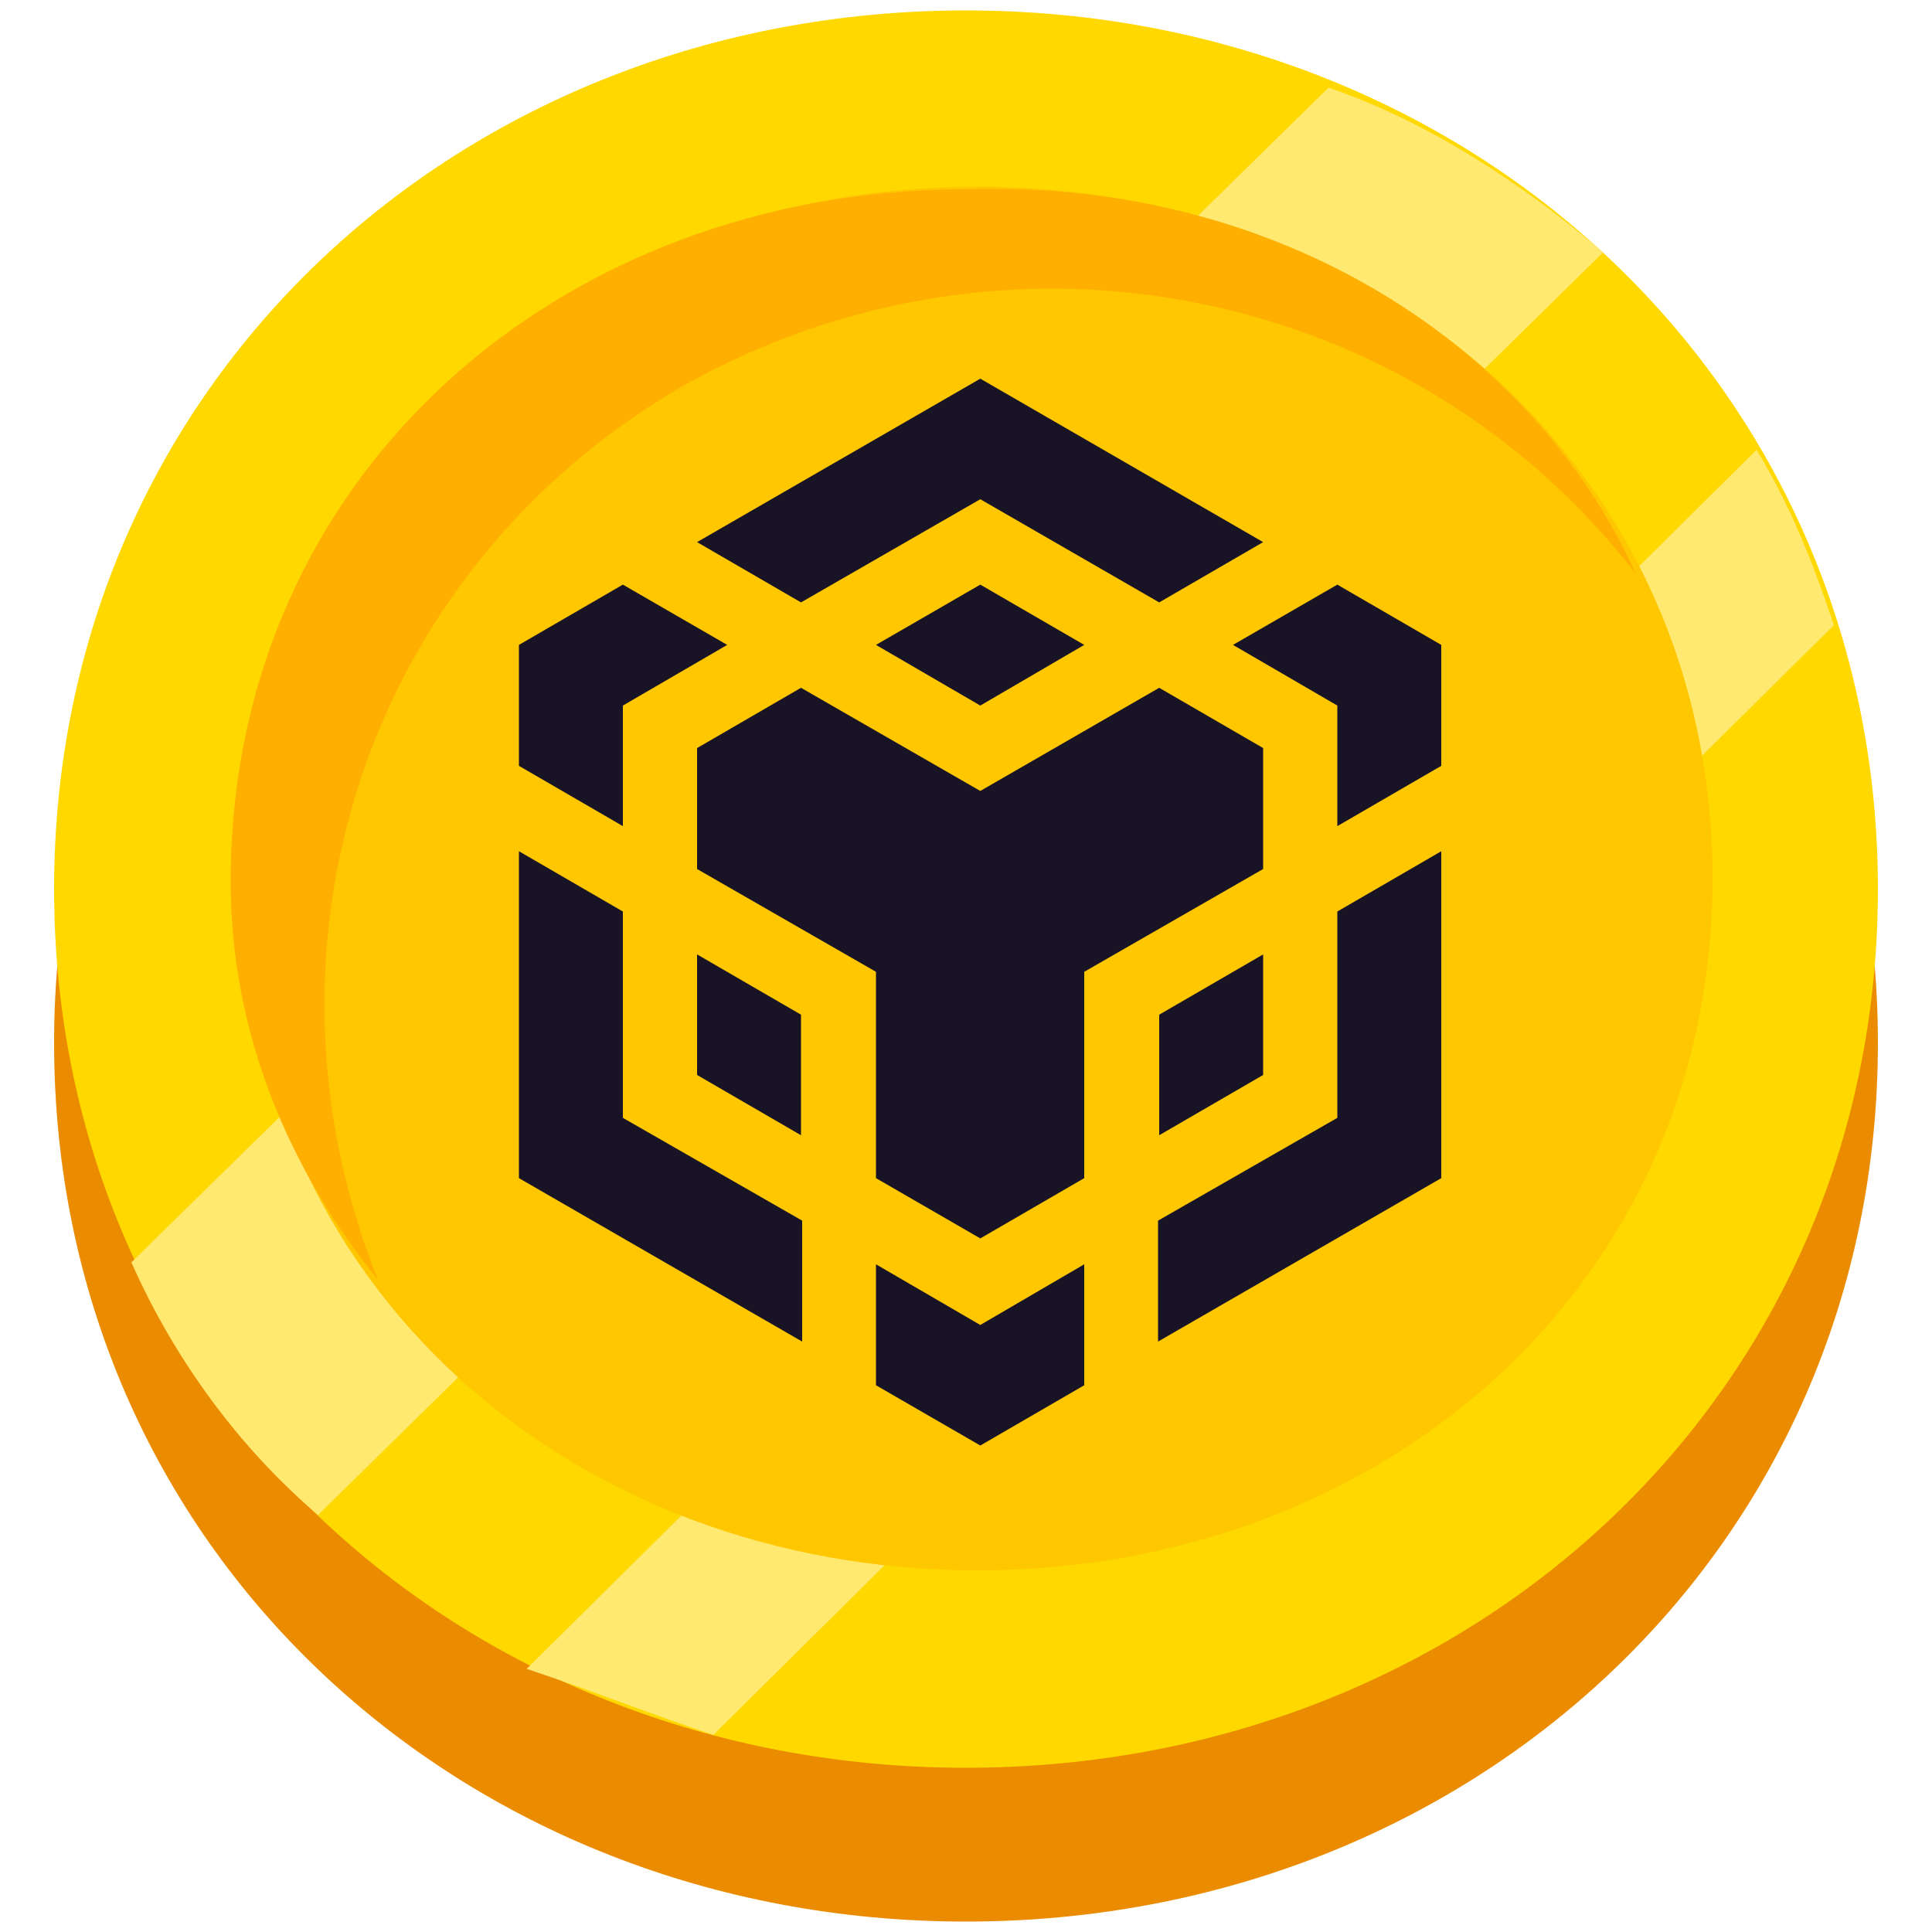 <?xml version="1.0" encoding="utf-8"?>
<!-- Generator: Adobe Illustrator 22.0.0, SVG Export Plug-In . SVG Version: 6.00 Build 0)  -->
<svg version="1.1" id="图层_1" xmlns="http://www.w3.org/2000/svg" xmlns:xlink="http://www.w3.org/1999/xlink" x="0px" y="0px"
	 viewBox="0 0 500 500" style="enable-background:new 0 0 500 500;" xml:space="preserve">
<style type="text/css">
	.st0{fill:#EB8C00;}
	.st1{fill:#FFD800;}
	.st2{fill:#FFE971;}
	.st3{fill:#FFC700;}
	.st4{fill:#FFAF00;}
	.st5{fill:#191326;}
</style>
<path class="st0" d="M486,269.9c0,130.8-105.2,227.4-236,227.4S14,400.7,14,269.9S119.2,42.6,250,42.6S486,139.2,486,269.9z"/>
<path class="st1" d="M486,230.1c0,130.8-105.2,227.4-236,227.4S14,361,14,230.1S119.2,2.7,250,2.7S486,99.5,486,230.1z"/>
<path class="st2" d="M414.9,65.3c-20-17.1-45.4-34-71.1-42.6L34,326.7c11.4,25.7,28.3,48.3,48.3,65.4L414.9,65.3z M184.6,449
	c-17.1-5.7-31.2-11.4-48.3-17.1l318.3-315.5c8.6,14.3,14.3,28.3,20,45.4L184.6,449z"/>
<path class="st3" d="M443.2,227.3c0,105.2-85.2,179.1-190.3,179.1s-190.3-74-190.3-179.1s85.1-179,190.3-179
	S443.2,122.1,443.2,227.3z"/>
<path class="st4" d="M423.4,148.6c-56.9-74-162-96.8-247.4-48.3C93.7,148.6,63.7,246,97.8,331.2C75,302.9,59.7,267.8,59.7,228.1
	C59.7,122.9,144.8,49,250,49C326.8,46.3,394.9,86,423.4,148.6z"/>
<g>
	<polygon class="st5" points="180.4,140.3 253.7,98 326.9,140.3 300,155.9 253.7,129.2 207.3,155.9 	"/>
	<polygon class="st5" points="326.9,193.6 300,178 253.7,204.7 207.3,178 180.4,193.6 180.4,224.9 226.7,251.5 226.7,304.9 
		253.7,320.5 280.6,304.9 280.6,251.5 326.9,224.9 	"/>
	<polygon class="st5" points="326.9,278.2 326.9,247 300,262.6 300,293.8 	"/>
	<polygon class="st5" points="346.1,289.3 299.7,315.9 299.7,347.2 373,304.9 373,220.3 346.1,235.9 	"/>
	<polygon class="st5" points="319.1,166.9 346.1,182.6 346.1,213.8 373,198.2 373,166.9 346.1,151.3 	"/>
	<polygon class="st5" points="226.7,327.2 226.7,358.5 253.7,374.1 280.6,358.5 280.6,327.2 253.7,342.9 	"/>
	<polygon class="st5" points="180.4,278.2 207.3,293.8 207.3,262.6 180.4,247 	"/>
	<polygon class="st5" points="226.7,166.9 253.7,182.6 280.6,166.9 253.7,151.3 	"/>
	<polygon class="st5" points="161.2,182.6 188.2,166.9 161.2,151.3 134.3,166.9 134.3,198.2 161.2,213.8 	"/>
	<polygon class="st5" points="161.2,235.9 134.3,220.3 134.3,304.9 207.6,347.2 207.6,315.9 161.2,289.3 	"/>
</g>
</svg>

